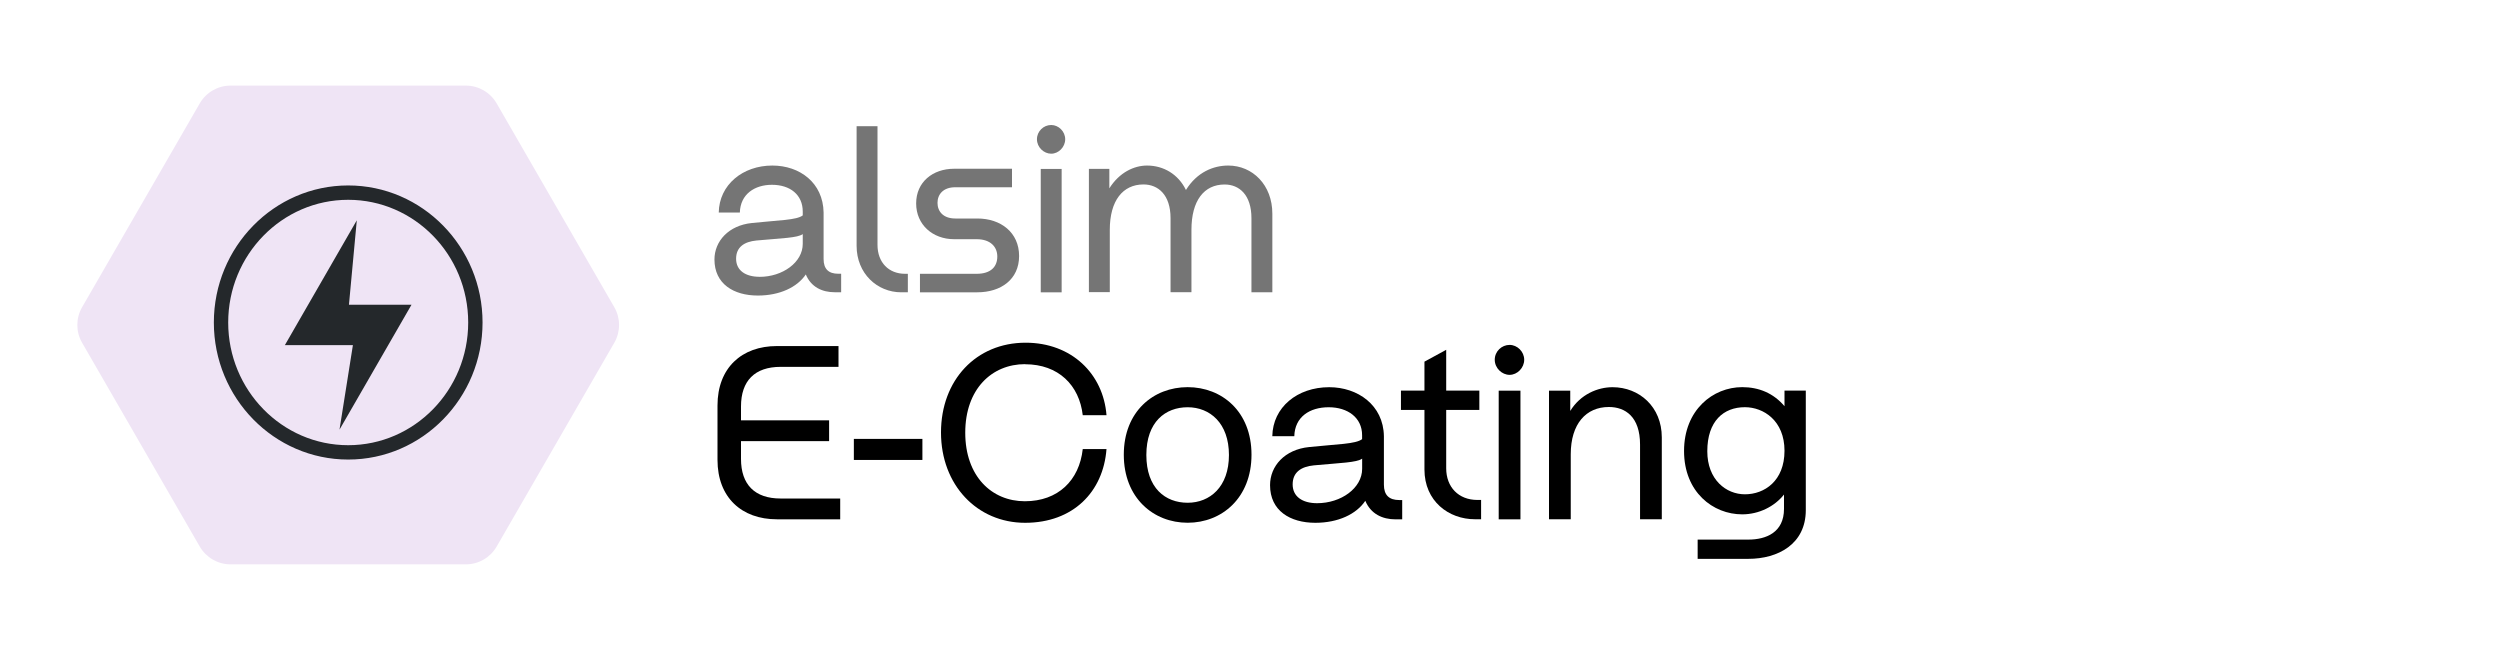 <?xml version="1.0" encoding="UTF-8"?>
<svg id="Layer_1" data-name="Layer 1" xmlns="http://www.w3.org/2000/svg" xmlns:xlink="http://www.w3.org/1999/xlink" viewBox="0 0 500 130">
  <defs>
    <style>
      .cls-1 {
        fill: none;
      }

      .cls-2 {
        fill: #efe4f5;
      }

      .cls-3 {
        fill: #757575;
      }

      .cls-4 {
        fill: #24282b;
      }

      .cls-5 {
        clip-path: url(#clippath-1);
      }

      .cls-6 {
        clip-path: url(#clippath);
      }
    </style>
    <clipPath id="clippath">
      <rect class="cls-1" x="15.46" y="17.13" width="345.69" height="95.74"/>
    </clipPath>
    <clipPath id="clippath-1">
      <rect class="cls-1" x="15.46" y="17.13" width="345.69" height="95.74"/>
    </clipPath>
  </defs>
  <g id="E-Coating">
    <g class="cls-6">
      <g class="cls-5">
        <path d="M168.05,103.86h-12.67c-7.03,0-11.88-4.35-11.88-11.88v-10.89c0-7.52,4.85-11.88,11.88-11.88h12.32v4.16h-11.58c-5.15,0-7.92,2.77-7.92,7.92v2.77h17.62v4.16h-17.62v3.56c0,5.15,2.77,7.92,7.92,7.92h11.92v4.16Z"/>
        <rect x="170.77" y="87.78" width="13.71" height="4.21"/>
        <path d="M205.02,72.83c-6.68,0-11.97,5-11.97,13.71s5.29,13.71,11.92,13.71,10.89-4.16,11.58-10.44h4.75c-.64,8.56-6.68,14.75-16.28,14.75s-16.82-7.57-16.82-18.06,7.03-17.96,16.92-17.96c9.2,0,15.54,6.23,16.18,14.5h-4.75c-.69-5.99-4.85-10.19-11.53-10.19"/>
        <path d="M237.53,104.55c-6.83,0-12.77-4.95-12.77-13.61s5.94-13.51,12.77-13.51,12.77,4.85,12.77,13.51-5.94,13.61-12.77,13.61M237.53,100.55c4.45,0,8.26-3.17,8.26-9.55s-3.81-9.55-8.26-9.55-8.26,2.92-8.26,9.55,3.81,9.55,8.26,9.55"/>
        <path d="M254.01,97.03c0-3.81,2.92-7.13,7.82-7.62,5.64-.59,9.3-.59,10.59-1.58v-.79c0-3.51-2.87-5.59-6.68-5.59s-6.78,1.93-6.88,5.79h-4.4c.1-5.79,5-9.8,11.38-9.8,5.69,0,10.84,3.56,10.94,9.8v9.7c0,2.08,1.04,3.07,3.07,3.07h.59v3.86h-1.34c-2.62,0-4.95-1.09-6.04-3.71-1.78,2.67-5.44,4.4-9.99,4.4-5.05,0-9.06-2.42-9.06-7.52M263.42,100.64c4.8,0,9.01-3.02,9.01-6.88v-2.03c-1.09.79-4.31.84-9.65,1.34-2.57.25-4.25,1.39-4.25,3.81s1.93,3.76,4.9,3.76"/>
        <path d="M284.89,93.91v-11.93h-4.7v-3.86h4.7v-5.79l4.35-2.37v8.16h6.63v3.86h-6.63v11.68c0,3.76,2.47,6.33,6.24,6.33h.74v3.86h-1.24c-5.24,0-10.09-3.61-10.09-9.95"/>
        <path d="M301.92,68.98c1.53,0,2.92,1.34,2.92,2.97s-1.39,3.02-2.92,3.02-2.97-1.34-2.97-3.02,1.39-2.97,2.97-2.97M304.09,103.86h-4.35v-25.73h4.35v25.73Z"/>
        <path d="M309.79,78.13h4.26v4.06c2.03-3.32,5.49-4.75,8.46-4.75,5.34,0,9.85,3.91,9.85,10.04v16.38h-4.35v-14.94c0-5.59-2.97-7.52-6.24-7.52-4.55,0-7.62,3.36-7.62,9.45v13.01h-4.35v-25.73Z"/>
        <path d="M339.53,111.78v-3.86h10.14c3.56,0,7.13-1.44,7.13-6.14v-2.87c-1.88,2.38-5,3.96-8.36,3.96-5.84,0-11.63-4.45-11.63-12.67s5.79-12.77,11.63-12.77c3.32,0,6.24,1.19,8.46,3.81v-3.12h4.26v23.9c0,6.83-5.59,9.75-11.48,9.75h-10.14ZM348.98,98.86c3.91,0,7.92-2.67,7.92-8.71s-4.21-8.71-7.92-8.71c-4.26,0-7.52,2.77-7.52,8.81,0,5.69,3.76,8.61,7.52,8.61"/>
        <path class="cls-3" d="M142.89,51.91c0-3.65,2.8-6.83,7.5-7.31,5.41-.57,8.92-.57,10.16-1.52v-.76c0-3.37-2.52-5.36-6.17-5.36-3.42,0-6.31,1.85-6.41,5.55h-4.22c.09-5.55,4.79-9.4,10.72-9.4,5.46,0,10.15,3.42,10.25,9.4v9.3c0,1.99,1,2.94,2.94,2.94h.57v3.7h-1.28c-2.52,0-4.74-1.04-5.79-3.56-1.71,2.56-5.22,4.22-9.59,4.22-4.84,0-8.68-2.33-8.68-7.21M151.91,55.37c4.6,0,8.64-2.89,8.64-6.6v-1.95c-1.04.76-4.13.81-9.25,1.28-2.47.24-4.08,1.33-4.08,3.65s1.85,3.61,4.7,3.61"/>
        <path class="cls-3" d="M171.32,49.16v-23.92h4.18v23.73c0,3.56,2.28,5.79,5.5,5.79h.57v3.7h-1.33c-4.79,0-8.92-3.75-8.92-9.3"/>
        <path class="cls-3" d="M187.5,40.57c0,1.71,1.14,3.13,3.56,3.13h4.41c4.7,0,8.35,2.8,8.35,7.5s-3.66,7.26-8.35,7.26h-11.48v-3.7h11.34c2.8,0,4.13-1.38,4.13-3.46,0-1.9-1.33-3.46-4.13-3.46h-4.51c-4.27,0-7.59-2.89-7.59-7.16s3.32-6.93,7.59-6.93h11.58v3.7h-11.34c-2.42,0-3.56,1.42-3.56,3.13"/>
        <path class="cls-3" d="M210.24,25c1.47,0,2.8,1.28,2.8,2.85s-1.33,2.89-2.8,2.89-2.85-1.28-2.85-2.89,1.33-2.85,2.85-2.85M212.33,58.46h-4.18v-24.68h4.18v24.68Z"/>
        <path class="cls-3" d="M217.79,33.78h4.08v3.89c1.99-3.18,4.94-4.56,7.54-4.56,3.32,0,6.26,1.76,7.78,4.89,2.23-3.61,5.55-4.89,8.45-4.89,4.89,0,8.83,3.89,8.83,9.63v15.71h-4.18v-14.81c0-4.7-2.47-6.74-5.36-6.74-4.13,0-6.64,3.23-6.64,9.06v12.48h-4.18v-14.81c0-4.7-2.51-6.74-5.41-6.74-4.13,0-6.74,3.23-6.74,9.06v12.48h-4.18v-24.68Z"/>
        <path class="cls-2" d="M122.86,61.44l-23.53-40.76c-1.27-2.2-3.62-3.56-6.16-3.56h-47.06c-2.54,0-4.89,1.36-6.16,3.56l-23.53,40.76c-1.27,2.2-1.27,4.91,0,7.11l23.53,40.76c1.27,2.2,3.62,3.56,6.16,3.56h47.06c2.54,0,4.89-1.36,6.16-3.56l23.53-40.76c1.27-2.2,1.27-4.91,0-7.11"/>
        <polygon class="cls-4" points="71.36 44.06 56.97 69.03 70.58 69.03 67.9 85.93 82.3 60.95 69.79 60.95 71.36 44.06"/>
        <path class="cls-4" d="M69.64,37.09c-14.82,0-26.87,12.3-26.87,27.41s12.05,27.41,26.87,27.41,26.87-12.3,26.87-27.41-12.05-27.41-26.87-27.41M69.64,89.04c-13.23,0-24-11.01-24-24.54s10.76-24.54,24-24.54,24,11.01,24,24.54-10.76,24.54-24,24.54"/>
      </g>
    </g>
  </g>
</svg>